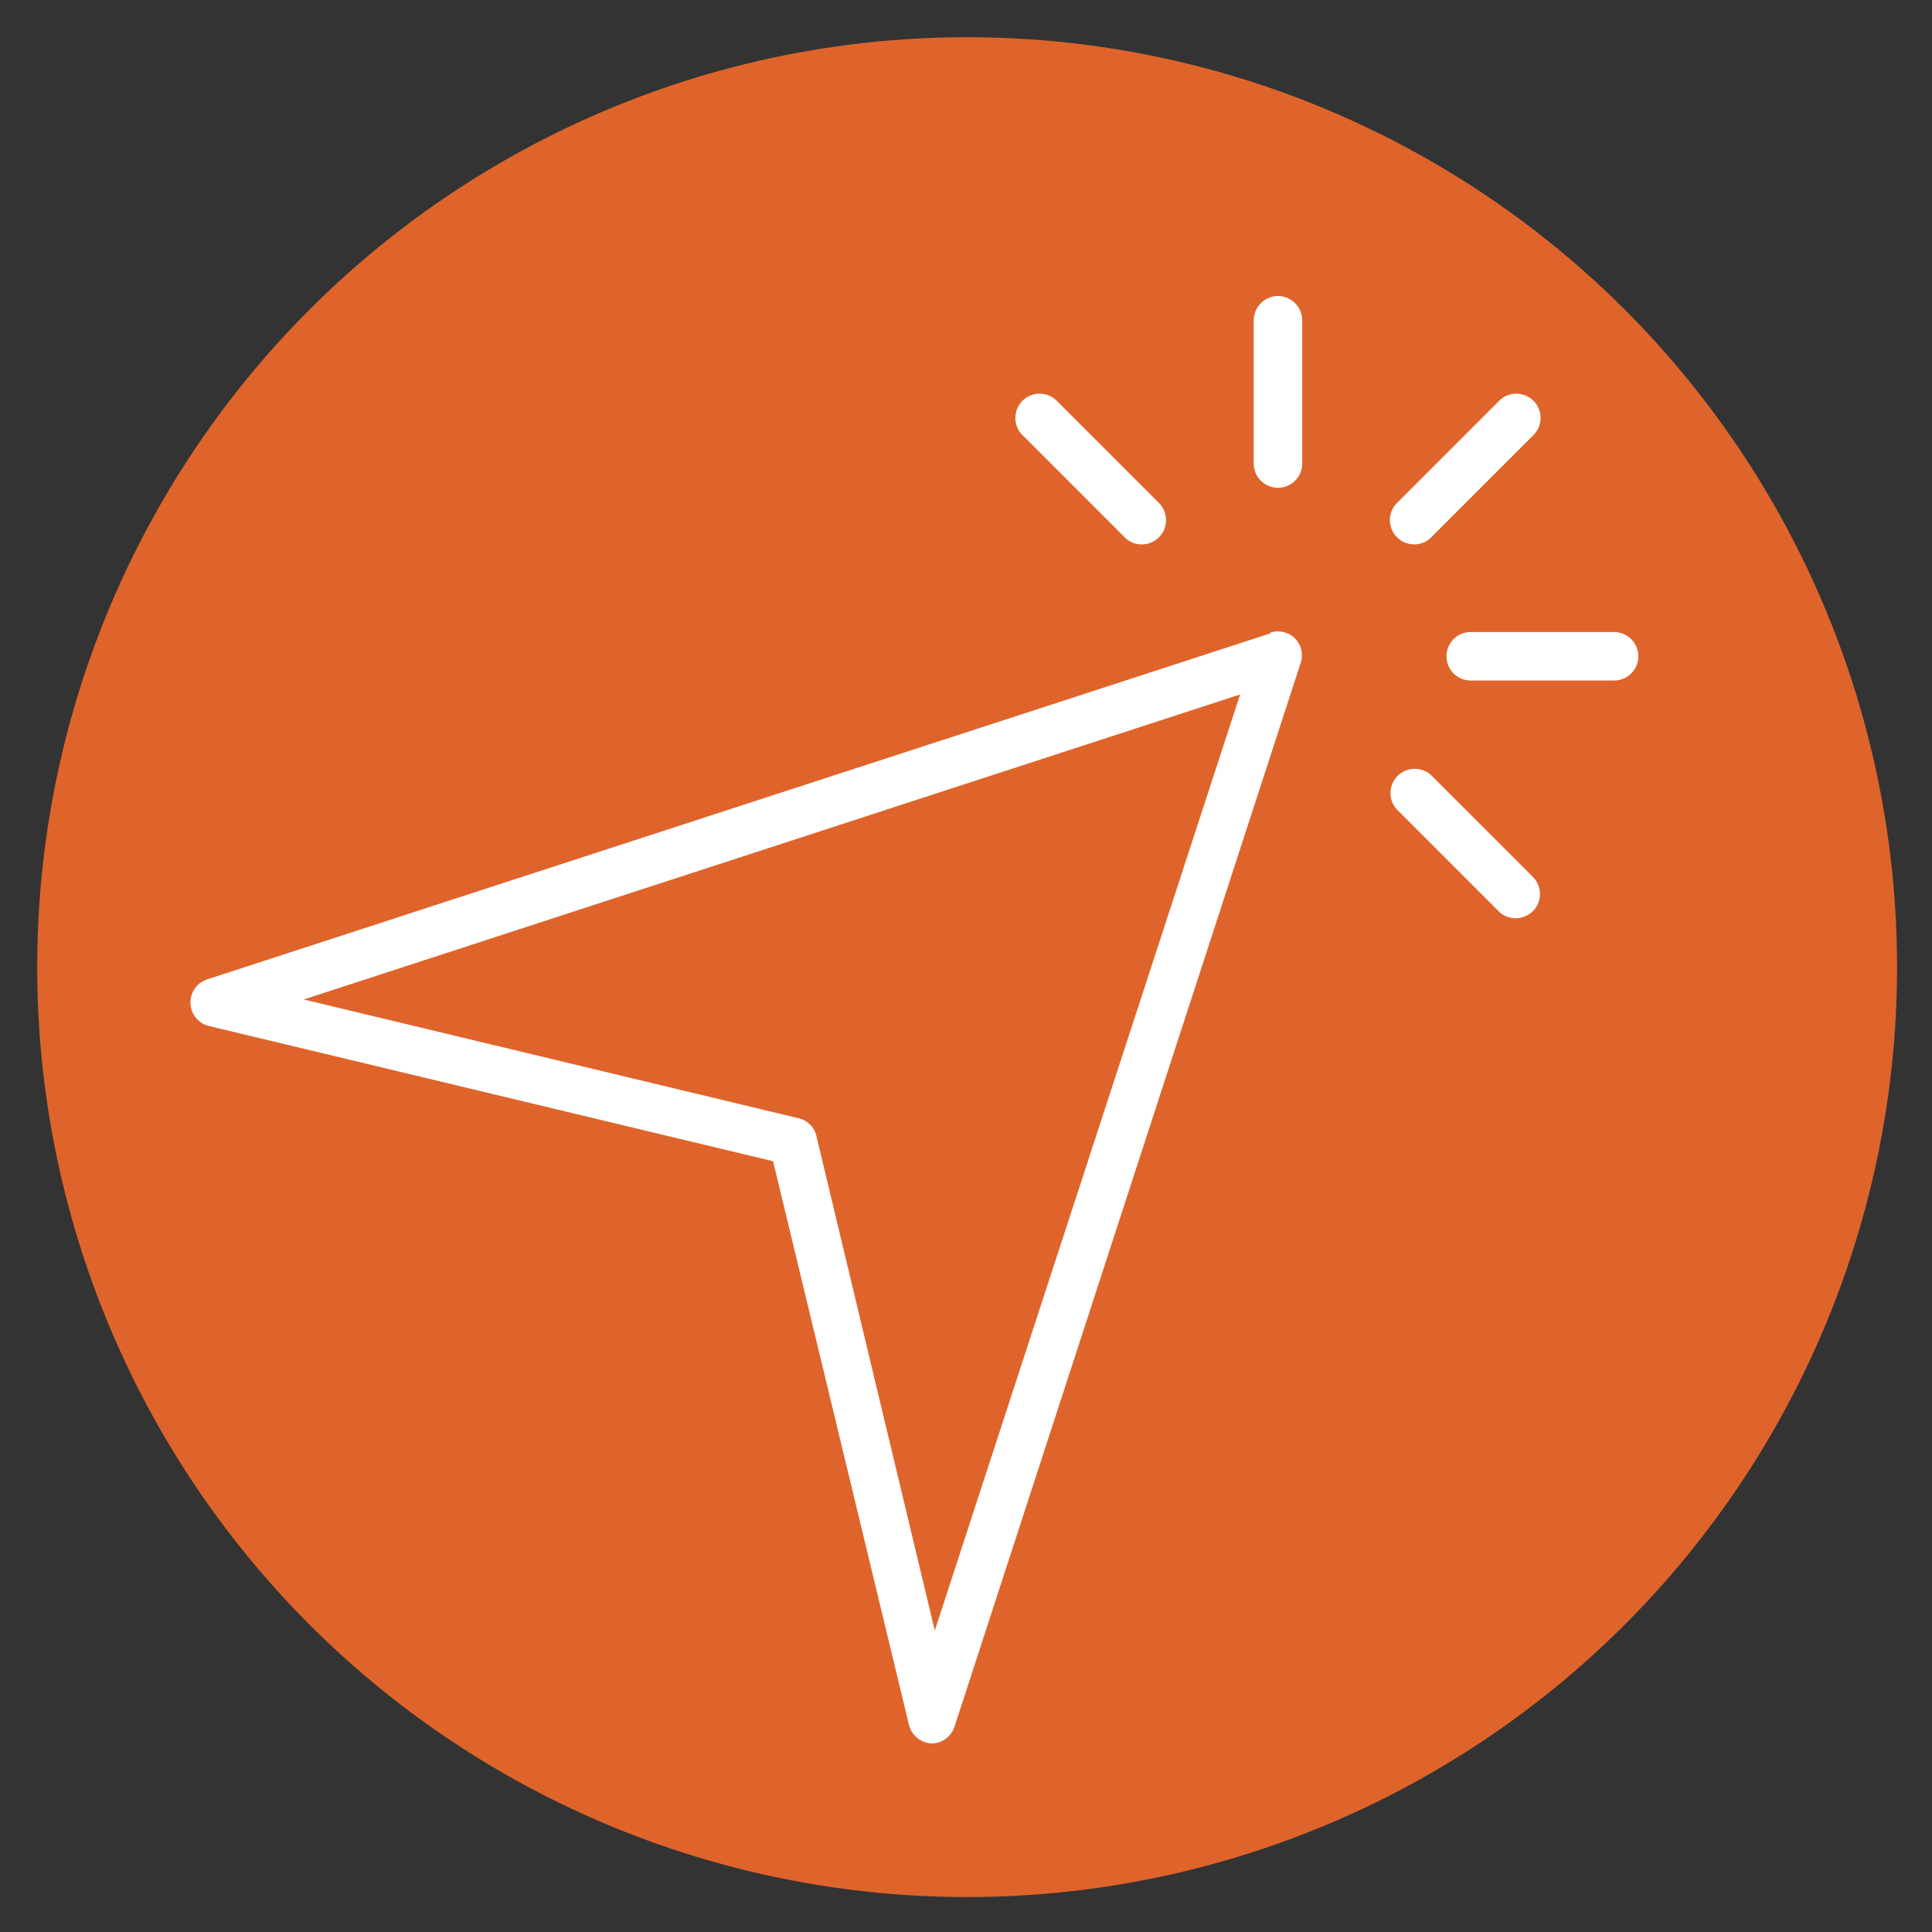 <svg xmlns="http://www.w3.org/2000/svg" role="img" viewBox="2.10 2.10 59.73 59.73"><rect x="2.10" y="2.10" width="59.73" height="59.73" fill="#333333" stroke="none"/><title>explore.svg</title><style>svg {enable-background:new 0 0 512 512}</style><linearGradient xmlns="http://www.w3.org/2000/svg" id="a" x1="3.25" x2="60.75" y1="32" y2="32" gradientUnits="userSpaceOnUse"><stop offset="0" stop-color="#df642b"/><stop offset=".61" stop-color="#df642b"/><stop offset="1" stop-color="#df642b"/></linearGradient><g xmlns="http://www.w3.org/2000/svg" data-name="Layer 35"><circle cx="32" cy="32" r="28.75" fill="url(#a)" data-original="url(#linear-gradient)"/><path d="M41.38 21.68L8.5 32.38a.75.75 0 0 0 .06 1.44L26 38l4.2 17.42a.76.76 0 0 0 .7.58.75.75 0 0 0 .71-.52l10.7-32.88a.74.74 0 0 0-.94-.94zM31 52.51l-3.66-15.29a.73.73 0 0 0-.56-.55L11.49 33l28.95-9.43zm10.61-41.26a.76.76 0 0 0-.75.75v4.43a.75.75 0 0 0 1.5 0V12a.76.76 0 0 0-.75-.75zm4.21 7.68a.73.73 0 0 0 .53-.22l3.14-3.14a.75.75 0 1 0-1.06-1.06l-3.14 3.14a.75.75 0 0 0 0 1.06.74.74 0 0 0 .53.22zM52 21.64h-4.43a.75.75 0 0 0 0 1.5H52a.75.75 0 0 0 0-1.5zm-5.65 4.43a.75.75 0 0 0-1.06 1.06l3.14 3.14a.75.75 0 0 0 .53.22.79.79 0 0 0 .53-.22.75.75 0 0 0 0-1.06zm-9.48-7.36a.73.73 0 0 0 .53.22.74.74 0 0 0 .53-.22.75.75 0 0 0 0-1.06l-3.14-3.14a.75.75 0 1 0-1.06 1.06z" data-original="#ffffff" fill="#fff"/></g></svg>